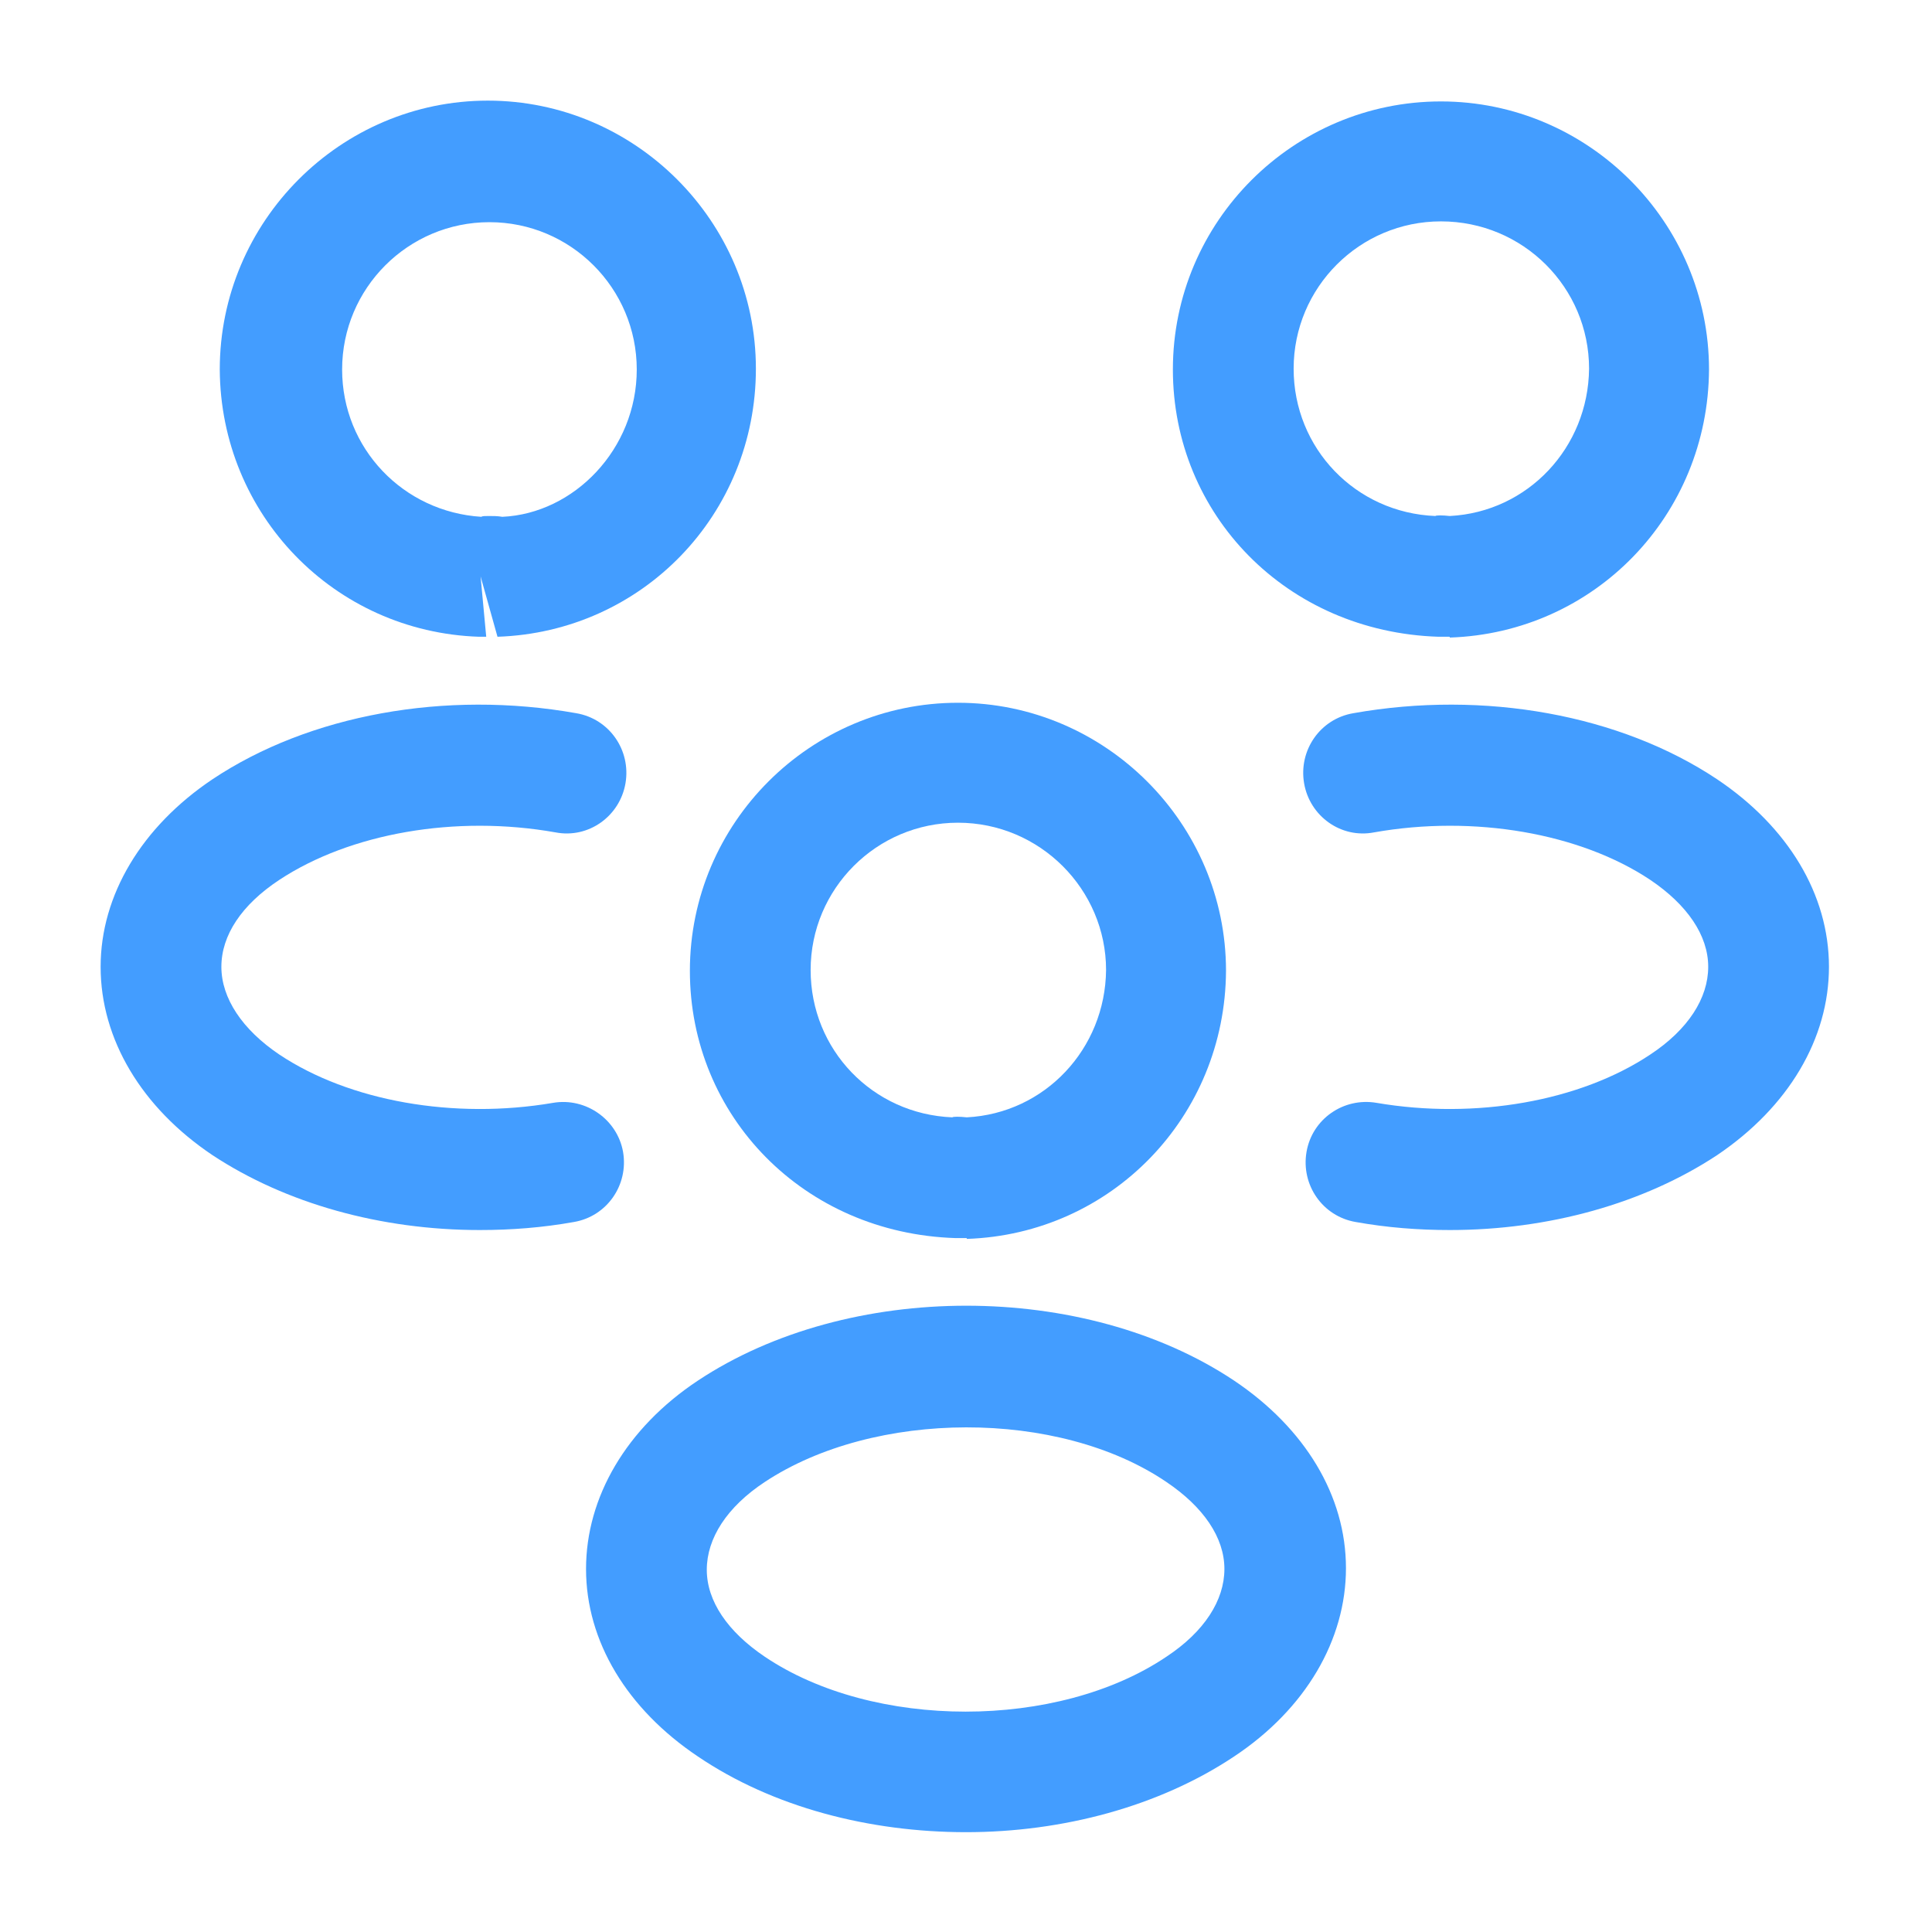 <svg width="24" height="24" viewBox="0 0 24 24" fill="none" xmlns="http://www.w3.org/2000/svg">
<path d="M18 7.91C17.97 7.91 17.95 7.91 17.92 7.91H17.87C15.98 7.85 14.57 6.39 14.57 4.59C14.57 2.75 16.07 1.26 17.9 1.26C19.73 1.26 21.23 2.76 21.23 4.59C21.22 6.4 19.81 7.86 18.01 7.92C18.01 7.91 18.01 7.91 18 7.91ZM17.9 2.75C16.89 2.75 16.07 3.57 16.07 4.58C16.07 5.57 16.84 6.37 17.83 6.41C17.84 6.4 17.92 6.4 18.01 6.41C18.98 6.36 19.73 5.56 19.74 4.58C19.74 3.57 18.92 2.75 17.9 2.75Z" fill="#439DFF"/>
<path d="M18.01 15.28C17.62 15.28 17.23 15.25 16.84 15.18C16.43 15.11 16.16 14.72 16.23 14.31C16.3 13.9 16.69 13.63 17.1 13.7C18.33 13.91 19.63 13.68 20.5 13.1C20.97 12.79 21.22 12.4 21.22 12.01C21.22 11.62 20.96 11.24 20.5 10.93C19.63 10.35 18.31 10.12 17.07 10.34C16.66 10.42 16.27 10.14 16.2 9.73C16.13 9.32 16.4 8.93 16.81 8.86C18.44 8.57 20.13 8.88 21.33 9.68C22.21 10.27 22.72 11.11 22.72 12.01C22.72 12.9 22.22 13.75 21.33 14.35C20.42 14.95 19.24 15.28 18.01 15.28Z" fill="#439DFF"/>
<path d="M5.97 7.91C5.96 7.91 5.95 7.91 5.95 7.91C4.15 7.85 2.74 6.39 2.73 4.59C2.73 2.75 4.23 1.25 6.06 1.25C7.89 1.25 9.39 2.75 9.39 4.58C9.39 6.39 7.98 7.85 6.18 7.91L5.97 7.16L6.04 7.91C6.02 7.91 5.99 7.91 5.97 7.91ZM6.07 6.41C6.13 6.41 6.18 6.41 6.24 6.42C7.13 6.38 7.91 5.58 7.91 4.59C7.91 3.58 7.09 2.76 6.08 2.76C5.07 2.76 4.25 3.58 4.25 4.59C4.25 5.57 5.01 6.36 5.98 6.42C5.99 6.41 6.03 6.41 6.07 6.41Z" fill="#439DFF"/>
<path d="M5.96 15.28C4.73 15.28 3.55 14.95 2.64 14.35C1.76 13.76 1.25 12.91 1.25 12.01C1.25 11.12 1.76 10.27 2.64 9.68C3.84 8.88 5.53 8.57 7.16 8.86C7.57 8.93 7.84 9.32 7.77 9.73C7.7 10.14 7.31 10.42 6.9 10.34C5.66 10.12 4.35 10.35 3.47 10.93C3 11.24 2.75 11.62 2.75 12.01C2.75 12.4 3.01 12.79 3.47 13.1C4.34 13.68 5.64 13.91 6.87 13.7C7.28 13.63 7.67 13.91 7.74 14.31C7.81 14.72 7.54 15.11 7.13 15.18C6.74 15.25 6.35 15.28 5.96 15.28Z" fill="#439DFF"/>
<path d="M12 15.38C11.97 15.38 11.95 15.38 11.92 15.38H11.87C9.98 15.32 8.57 13.86 8.57 12.06C8.57 10.22 10.07 8.73 11.9 8.73C13.73 8.73 15.23 10.23 15.23 12.06C15.22 13.87 13.81 15.33 12.01 15.39C12.01 15.38 12.01 15.38 12 15.38ZM11.9 10.22C10.89 10.22 10.07 11.04 10.07 12.05C10.07 13.04 10.84 13.84 11.83 13.88C11.84 13.87 11.92 13.87 12.01 13.88C12.98 13.83 13.73 13.03 13.74 12.05C13.74 11.05 12.92 10.22 11.9 10.22Z" fill="#439DFF"/>
<path d="M12 22.76C10.8 22.76 9.6 22.45 8.67 21.82C7.79 21.23 7.28 20.39 7.28 19.49C7.28 18.6 7.78 17.74 8.67 17.15C10.54 15.91 13.47 15.91 15.33 17.15C16.21 17.74 16.72 18.58 16.72 19.48C16.72 20.37 16.22 21.23 15.33 21.82C14.4 22.44 13.2 22.76 12 22.76ZM9.5 18.41C9.03 18.72 8.78 19.11 8.78 19.5C8.78 19.89 9.04 20.27 9.5 20.58C10.85 21.49 13.14 21.49 14.49 20.58C14.96 20.27 15.21 19.88 15.21 19.49C15.21 19.1 14.95 18.72 14.49 18.41C13.15 17.5 10.86 17.51 9.5 18.41Z" fill="#439DFF"/>
</svg>
